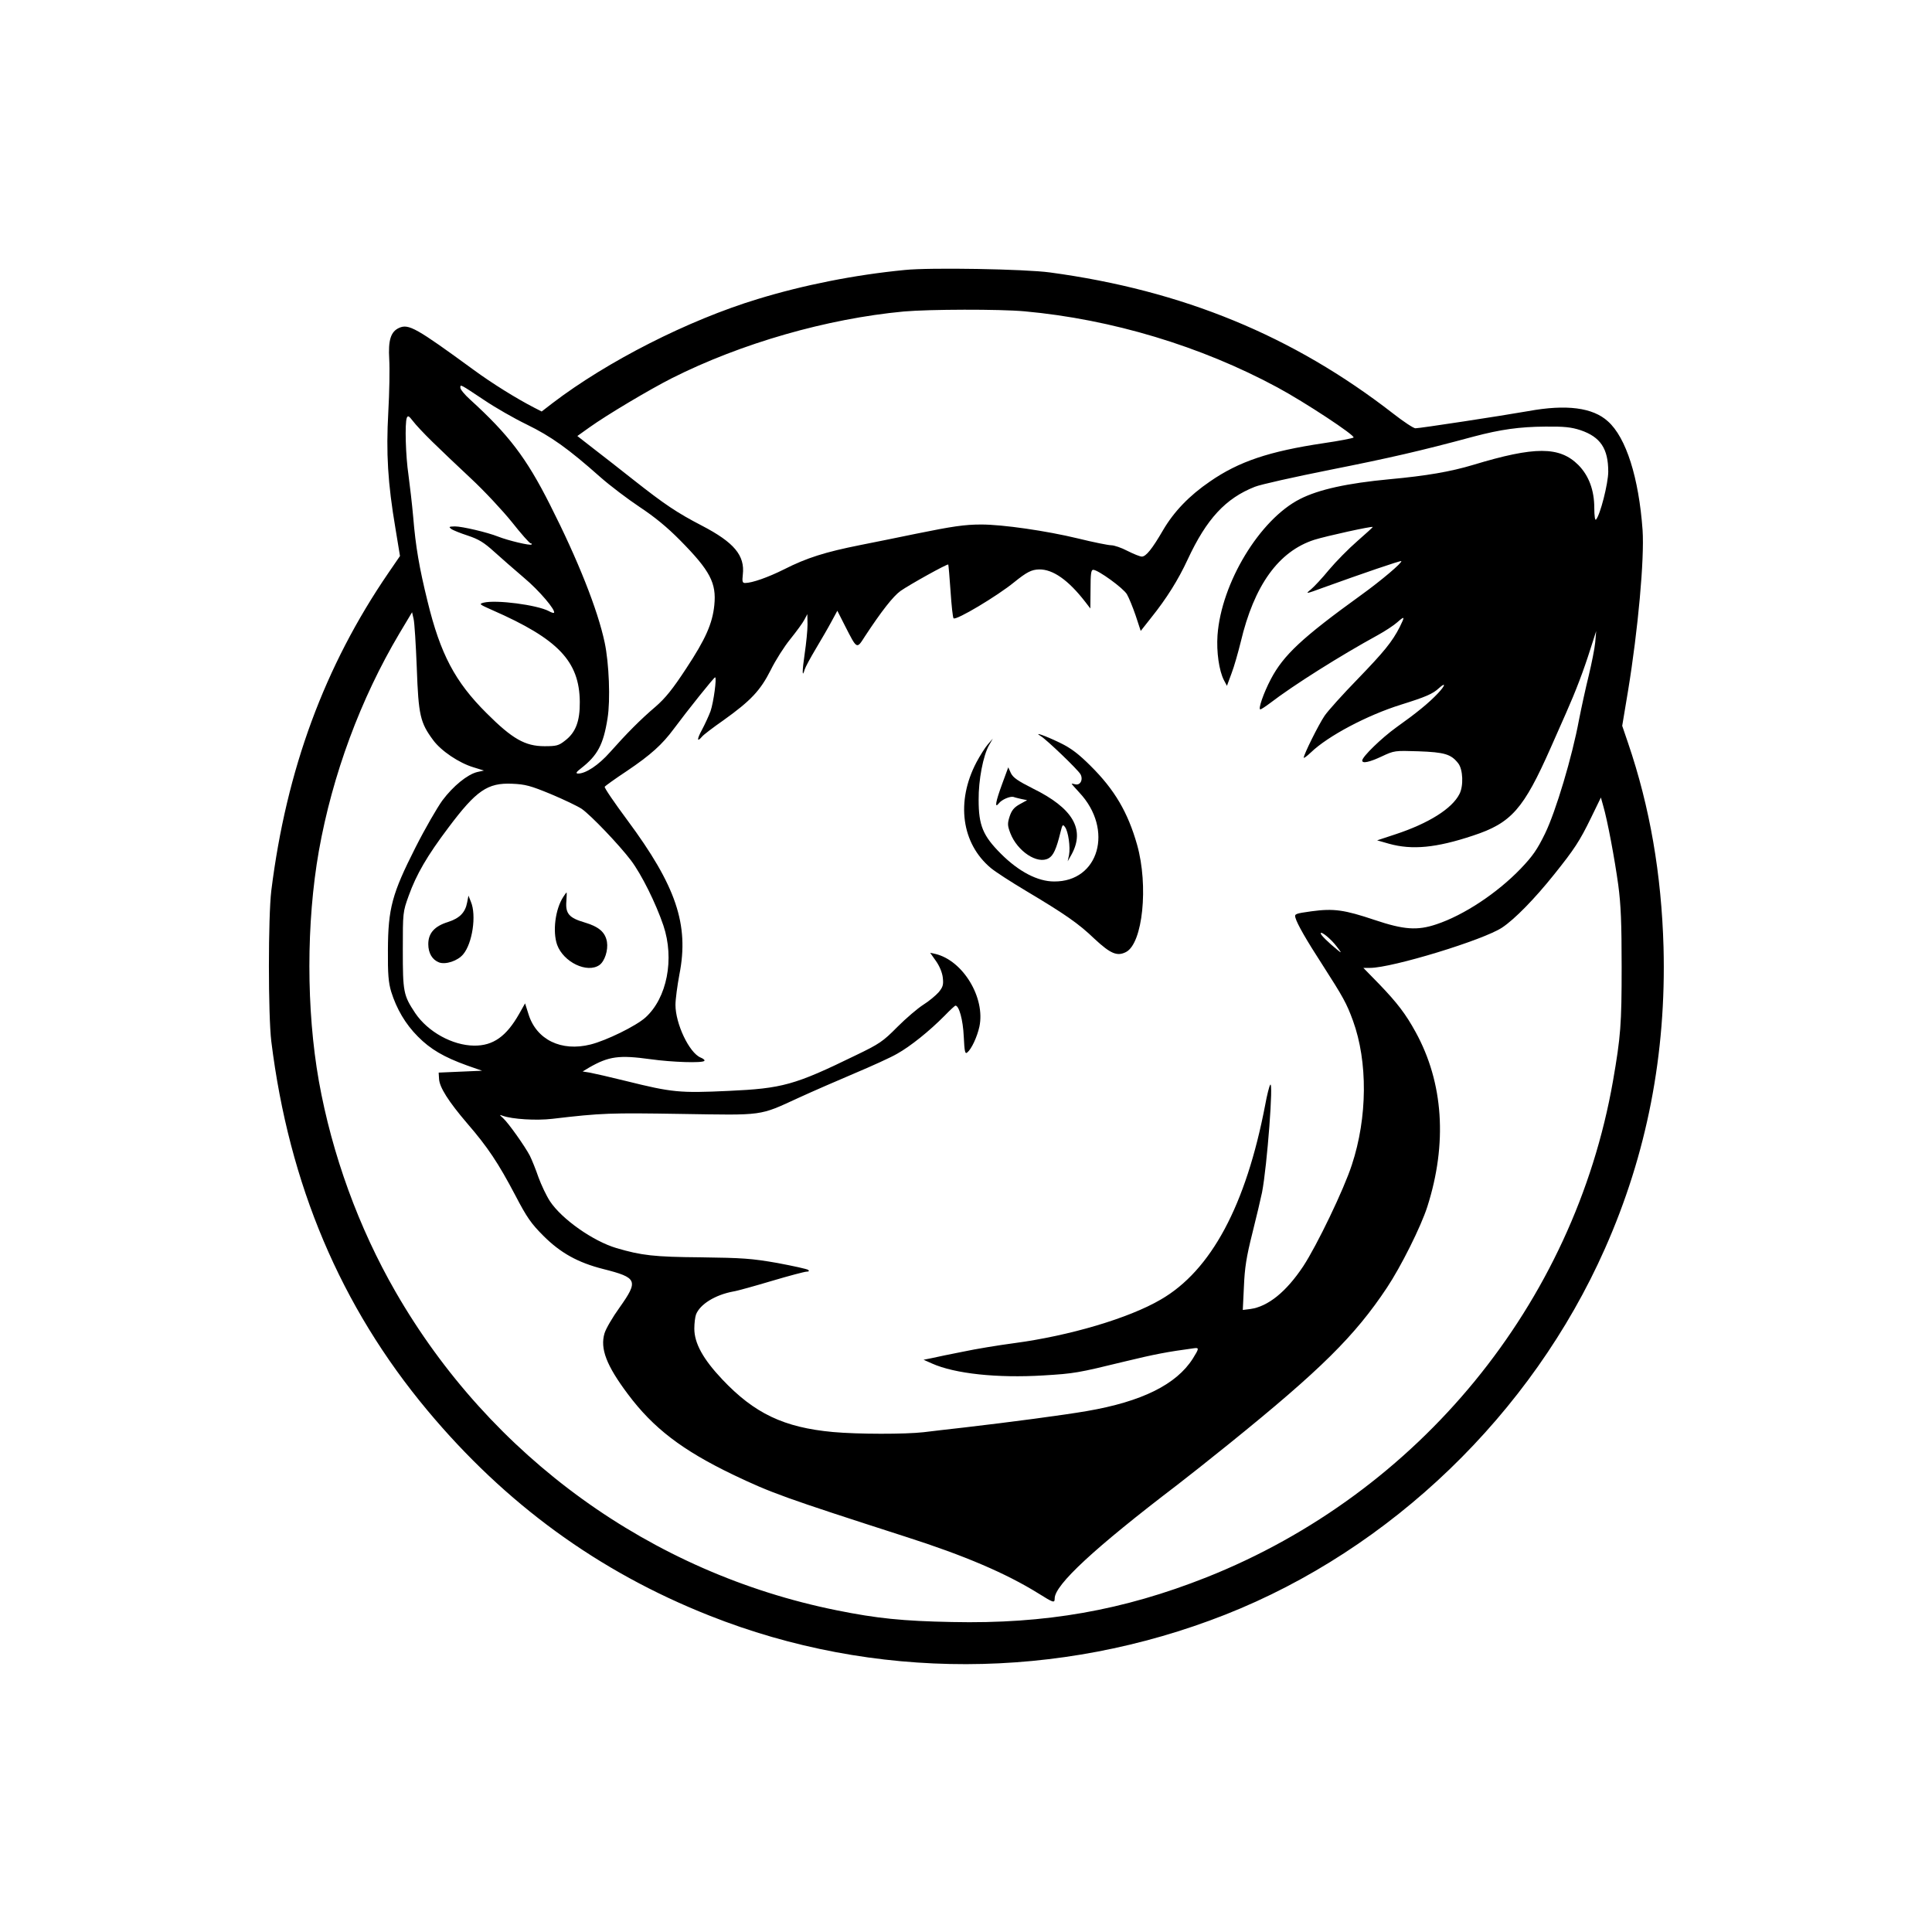 <?xml version="1.0" standalone="no"?>
<!DOCTYPE svg PUBLIC "-//W3C//DTD SVG 20010904//EN"
 "http://www.w3.org/TR/2001/REC-SVG-20010904/DTD/svg10.dtd">
<svg version="1.0" xmlns="http://www.w3.org/2000/svg"
 width="1024pt" height="1024pt" viewBox="0 0 1024 1024"
 preserveAspectRatio="xMidYMid meet">

<g transform="translate(0,1024) scale(0.1,-0.1)"
fill="#000000" stroke="none">
<path d="M4795 8809 c-267 -26 -537 -80 -779 -154 -369 -112 -797 -330 -1088
-552 l-57 -44 -41 21 c-93 48 -222 128 -320 200 -304 222 -344 245 -395 222
-44 -20 -58 -65 -52 -166 3 -50 1 -176 -5 -281 -12 -216 -3 -374 38 -616 l24
-146 -61 -89 c-339 -495 -541 -1043 -621 -1684 -17 -140 -17 -660 0 -800 94
-758 367 -1404 827 -1955 414 -496 906 -855 1495 -1088 869 -345 1850 -343
2734 5 878 346 1624 1064 2012 1939 223 502 326 1033 311 1599 -11 386 -72
742 -188 1082 l-31 91 31 186 c53 323 87 699 77 851 -20 278 -87 491 -184 577
-80 73 -220 91 -422 54 -142 -25 -574 -91 -598 -91 -10 0 -63 35 -118 78 -530
412 -1116 653 -1819 748 -131 18 -637 27 -770 13z m635 -219 c463 -42 936
-185 1340 -403 145 -78 415 -256 404 -266 -5 -4 -76 -18 -159 -30 -288 -43
-449 -97 -602 -203 -110 -75 -191 -160 -248 -257 -58 -100 -91 -141 -113 -141
-10 0 -44 14 -76 30 -32 17 -71 30 -86 30 -15 0 -95 16 -176 36 -170 41 -400
74 -513 74 -89 0 -154 -10 -346 -49 -77 -16 -210 -43 -296 -60 -185 -37 -282
-67 -404 -129 -84 -42 -169 -72 -206 -72 -14 0 -16 8 -12 44 12 102 -46 171
-217 260 -133 69 -198 113 -363 243 -68 54 -163 128 -211 165 l-86 67 63 45
c95 68 319 201 437 261 369 186 824 316 1230 354 137 12 506 13 640 1z m-2863
-471 c56 -38 157 -96 225 -129 129 -63 220 -128 389 -278 52 -46 146 -117 209
-159 80 -53 146 -107 215 -177 159 -161 193 -226 181 -344 -10 -97 -46 -179
-149 -335 -72 -110 -111 -158 -163 -203 -80 -68 -153 -142 -241 -241 -60 -68
-129 -114 -170 -113 -13 1 -9 8 17 28 87 68 118 125 140 264 16 97 8 294 -15
402 -37 175 -142 439 -290 731 -126 250 -220 372 -423 557 -29 26 -52 54 -52
63 0 19 -4 21 127 -66z m-277 -219 c42 -41 134 -129 205 -195 71 -66 169 -171
218 -232 49 -62 94 -113 100 -113 5 0 8 -3 4 -6 -6 -7 -124 21 -177 42 -58 23
-191 54 -229 54 -31 -1 -34 -2 -20 -13 9 -7 49 -23 89 -36 57 -19 85 -36 139
-85 37 -33 108 -96 159 -139 79 -66 170 -173 158 -185 -3 -2 -15 2 -27 9 -63
33 -278 61 -345 45 -27 -7 -24 -9 46 -40 349 -153 461 -271 463 -486 1 -103
-22 -163 -79 -206 -33 -26 -45 -29 -108 -29 -103 0 -171 39 -307 175 -168 167
-245 314 -313 593 -44 179 -63 289 -76 447 -6 69 -18 169 -25 222 -15 101 -20
273 -9 303 6 14 11 11 32 -16 14 -19 60 -68 102 -109z m6087 60 c106 -36 147
-98 147 -220 0 -62 -43 -231 -65 -254 -5 -6 -9 20 -9 62 0 94 -29 171 -84 227
-100 100 -231 100 -558 1 -120 -36 -247 -58 -443 -76 -223 -21 -375 -54 -475
-105 -213 -108 -417 -445 -437 -722 -6 -88 8 -187 34 -238 l16 -30 24 65 c14
36 35 111 49 167 71 301 201 481 390 542 64 20 305 73 310 68 1 -1 -36 -35
-82 -75 -46 -40 -113 -108 -150 -152 -36 -44 -80 -91 -97 -105 -30 -24 -27
-24 68 11 202 73 409 144 412 140 7 -7 -106 -103 -213 -180 -313 -226 -411
-318 -478 -445 -39 -74 -69 -161 -56 -161 4 0 27 15 51 33 125 96 373 252 572
361 38 21 84 51 103 68 40 35 41 32 13 -25 -41 -80 -84 -132 -224 -277 -78
-80 -156 -167 -174 -193 -32 -47 -111 -206 -111 -223 0 -4 17 8 38 28 90 87
298 197 477 253 131 41 169 57 202 88 38 34 34 14 -6 -28 -47 -50 -113 -104
-220 -180 -79 -57 -181 -156 -181 -176 0 -17 38 -9 104 22 66 31 69 31 194 27
138 -5 173 -15 211 -64 25 -32 29 -120 6 -163 -39 -77 -163 -155 -339 -213
l-97 -32 63 -18 c122 -34 250 -22 445 43 204 67 268 140 413 468 21 47 57 129
80 181 51 115 93 224 131 345 l29 90 -5 -59 c-3 -33 -19 -112 -34 -175 -16
-64 -39 -170 -52 -236 -36 -195 -123 -486 -180 -603 -41 -84 -65 -119 -129
-186 -125 -130 -302 -247 -447 -295 -101 -34 -172 -29 -327 23 -161 54 -217
62 -335 46 -86 -12 -91 -14 -85 -34 9 -33 59 -120 144 -251 109 -170 127 -202
161 -295 79 -217 77 -513 -6 -764 -42 -130 -185 -427 -258 -538 -90 -135 -186
-213 -280 -226 l-40 -5 6 124 c4 99 13 157 45 284 22 88 45 185 51 215 27 139
62 602 43 570 -5 -8 -17 -55 -26 -105 -102 -534 -287 -879 -554 -1033 -169
-99 -484 -192 -777 -231 -83 -11 -205 -31 -270 -45 -66 -13 -140 -28 -165 -34
l-45 -9 45 -20 c121 -54 345 -78 591 -63 164 10 181 13 431 74 157 38 224 51
366 70 28 4 28 -1 -6 -55 -87 -137 -270 -228 -562 -278 -121 -21 -408 -59
-650 -87 -80 -9 -176 -20 -215 -25 -97 -11 -348 -11 -480 1 -261 24 -417 99
-587 279 -102 108 -148 192 -148 269 0 28 4 61 9 75 21 54 101 104 198 122 21
3 113 29 204 56 91 27 174 49 184 49 12 0 15 3 9 9 -5 5 -79 21 -164 37 -137
24 -184 27 -405 30 -250 2 -315 10 -448 49 -124 37 -289 153 -352 248 -19 29
-46 86 -61 127 -14 41 -35 93 -46 115 -25 48 -113 173 -142 199 -20 18 -20 19
-1 12 50 -18 177 -26 262 -16 263 31 307 32 683 26 442 -7 411 -12 624 86 72
33 205 91 295 129 90 38 192 84 226 104 70 39 171 120 252 202 28 29 54 53 57
53 19 0 40 -75 44 -163 4 -83 7 -95 19 -85 22 18 52 82 64 137 32 153 -87 350
-233 385 l-28 6 31 -44 c19 -27 33 -61 36 -88 4 -37 1 -49 -22 -77 -15 -17
-52 -48 -81 -66 -30 -19 -92 -72 -138 -118 -76 -77 -95 -90 -222 -151 -322
-157 -387 -175 -674 -188 -258 -12 -298 -8 -540 52 -85 21 -172 41 -194 45
l-38 6 33 20 c106 61 160 68 327 45 115 -16 273 -21 285 -9 4 4 -5 12 -20 18
-60 25 -133 179 -133 279 0 30 10 103 21 162 52 264 -18 469 -276 817 -69 93
-123 172 -120 177 3 5 56 43 118 84 126 85 187 140 249 224 72 97 212 272 218
272 10 0 -8 -132 -24 -179 -9 -24 -29 -68 -45 -98 -28 -51 -28 -70 0 -37 7 9
58 48 114 87 144 103 195 157 250 266 25 51 72 125 104 164 32 40 66 86 74
102 l16 30 1 -55 c0 -30 -7 -100 -15 -154 -14 -96 -14 -133 0 -84 4 13 30 61
58 108 28 47 66 112 83 144 l32 59 40 -79 c65 -127 62 -126 106 -57 88 134
150 213 189 241 47 33 248 145 253 140 1 -2 7 -65 12 -141 5 -76 12 -141 16
-144 13 -13 233 119 321 191 67 54 92 67 133 68 73 1 155 -57 244 -172 l27
-35 1 103 c0 81 3 102 14 102 26 0 161 -98 179 -130 10 -17 31 -68 46 -112
l27 -82 56 71 c81 101 143 200 193 308 100 215 201 324 356 385 29 12 209 52
399 90 312 62 479 100 760 176 144 38 243 52 381 53 101 1 137 -3 186 -19z
m-6168 -1260 c9 -251 18 -290 87 -383 42 -57 137 -121 214 -144 l55 -17 -36
-8 c-52 -13 -127 -74 -184 -150 -27 -37 -92 -149 -143 -250 -124 -245 -145
-322 -146 -543 -1 -129 3 -172 17 -220 29 -93 76 -173 142 -239 66 -67 138
-109 260 -153 l80 -28 -115 -5 -115 -5 2 -33 c2 -44 49 -119 150 -237 108
-125 164 -209 254 -380 62 -119 85 -151 149 -215 91 -91 183 -142 317 -176
182 -46 188 -61 87 -204 -37 -51 -73 -113 -80 -137 -24 -81 10 -170 123 -321
135 -181 288 -298 558 -428 203 -97 272 -122 915 -329 313 -100 532 -194 703
-300 80 -50 87 -53 87 -27 0 72 212 268 650 602 47 36 171 134 275 218 484
391 666 571 836 827 74 111 180 323 214 429 107 335 86 657 -62 926 -52 95
-97 154 -192 253 l-85 87 36 0 c116 0 602 148 700 214 66 44 171 151 275 281
108 135 135 176 196 301 l52 107 12 -43 c23 -78 61 -282 80 -420 14 -105 18
-202 18 -435 0 -304 -5 -369 -46 -605 -207 -1180 -1027 -2182 -2154 -2630
-442 -175 -853 -248 -1350 -237 -259 5 -398 19 -610 62 -984 198 -1835 813
-2339 1689 -195 339 -336 726 -406 1116 -67 379 -67 839 0 1220 72 404 221
806 427 1153 l67 112 8 -35 c5 -19 12 -136 17 -260z m711 -669 c69 -29 142
-64 163 -78 49 -34 198 -190 261 -273 56 -74 132 -227 172 -345 60 -178 19
-385 -95 -488 -50 -45 -207 -122 -291 -143 -155 -39 -287 25 -329 161 l-18 57
-31 -55 c-68 -120 -138 -170 -239 -169 -115 1 -245 73 -312 172 -63 95 -66
112 -66 335 0 198 0 201 31 287 41 114 98 212 211 362 147 196 207 238 338
232 69 -3 96 -10 205 -55z m4165 -808 c27 -35 27 -37 4 -18 -48 39 -89 79 -89
88 0 15 56 -31 85 -70z"/>
<path d="M5517 6338 c31 -19 196 -177 210 -202 15 -28 -1 -60 -28 -53 -10 3
-19 4 -19 3 0 -2 19 -23 41 -47 183 -195 104 -473 -134 -471 -87 0 -187 52
-282 147 -95 95 -118 150 -118 285 -1 106 24 235 55 290 l20 35 -26 -30 c-14
-16 -42 -60 -61 -96 -109 -208 -79 -430 77 -560 24 -20 106 -73 183 -119 208
-124 282 -175 366 -256 85 -79 120 -94 167 -70 89 46 120 351 59 568 -49 173
-120 293 -246 418 -64 64 -105 95 -161 122 -78 38 -148 63 -103 36z"/>
<path d="M5312 6086 c-35 -95 -42 -134 -18 -104 15 20 60 39 78 34 7 -3 26 -7
42 -11 l30 -6 -40 -22 c-30 -17 -42 -32 -53 -65 -12 -38 -11 -48 4 -88 37 -96
144 -167 203 -133 25 14 41 49 63 139 10 40 12 43 24 26 17 -23 29 -106 21
-148 l-7 -33 21 37 c72 133 6 245 -206 349 -79 40 -104 57 -116 81 l-14 31
-32 -87z"/>
<path d="M2986 5487 c-43 -65 -58 -184 -33 -255 34 -92 159 -152 224 -107 28
20 47 78 40 123 -9 51 -42 80 -119 103 -82 24 -102 47 -96 114 2 25 2 45 1 45
-1 0 -9 -10 -17 -23z"/>
<path d="M2476 5457 c-10 -54 -40 -84 -102 -104 -71 -22 -104 -59 -104 -117 0
-48 21 -83 57 -97 35 -13 99 8 128 43 49 58 71 207 41 278 l-13 33 -7 -36z"/>
</g>
</svg>
